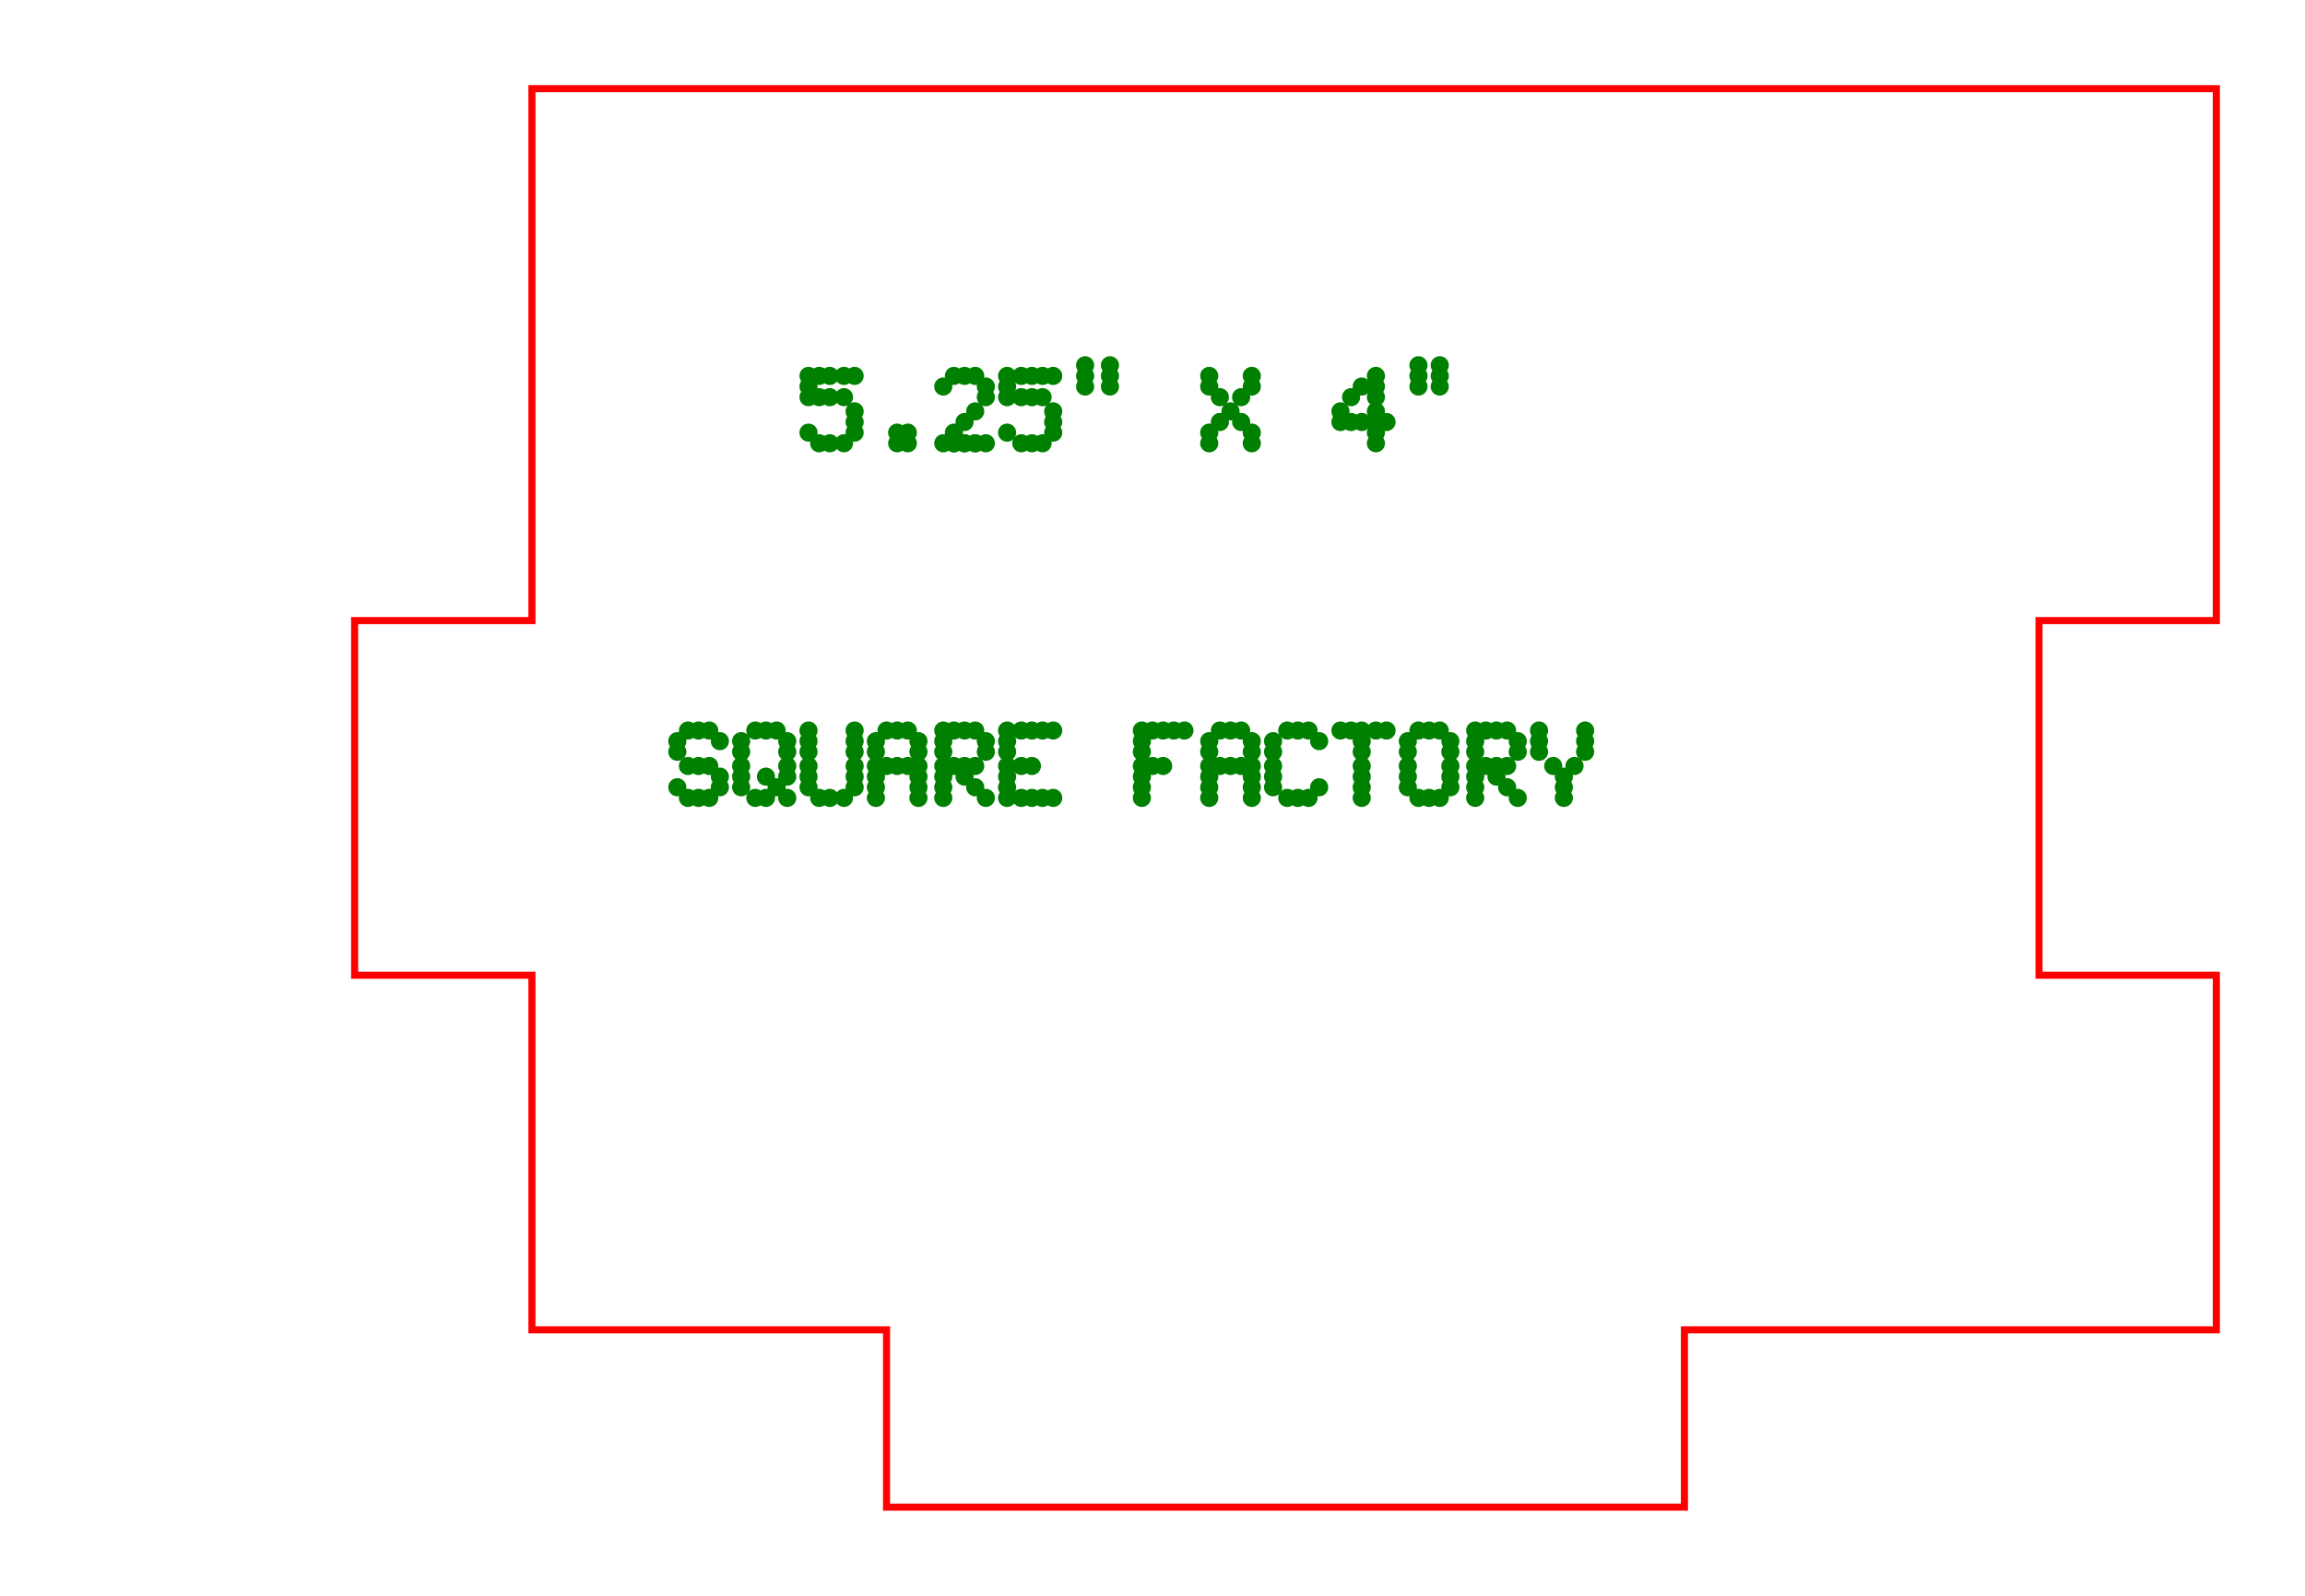 <svg width="650" height="450" viewbox = "0 0 650 450"  xmlns="http://www.w3.org/2000/svg">
<!--<json>{
  "glyph": "0322,0221,0336,0336,0330,0332,0330,0332,0332,0332,0330,0336,0336,0325,01065,01056,01062,01065,01042,01040,01130,01040,01064,01042,0331,0331,0332,0332,0332,0331,0332,0332,0332,0331,0332,0332,0332,01123,01121,01125,01101,01122,01105,01040,01106,01101,01103,01124,01117,01122,01131,",
  "x0": 625,
  "y0": 425,
  "unit": 400,
  "width": 650,
  "height": 450,
  "style": {
    "color0": "black",
    "fill0": "black",
    "line0": 1,
    "color1": "black",
    "fill1": "black",
    "line1": 5,
    "color2": "red",
    "fill2": "red",
    "line2": 2,
    "color3": "#FF7900",
    "fill3": "#FF7900",
    "line3": 2,
    "color4": "yellow",
    "fill4": "yellow",
    "line4": 2,
    "color5": "green",
    "fill5": "green",
    "line5": 2,
    "color6": "blue",
    "fill6": "blue",
    "line6": 2,
    "color7": "purple",
    "fill7": "purple",
    "line7": 2
  },
  "shapes": [
    "0220:0336,0336,0362,0203,0203,0203,0203,0334,0203,0203,0203,0203,0203,0336,0336,0203,0337,0337,0334,0203,0203,0203,0203,0334,0203,0203,0203,0203,0203,0336,0336,0203,0354,0334,0337,0337,0337,0337,",
    "0221:0336,0336,0336,0330,0362,0203,0203,0334,0203,0335,0203,0203,0335,0203,0334,0203,0203,0203,0334,0203,0203,0203,0203,0203,0203,0203,0203,0203,0336,0203,0334,0337,0203,0203,0203,0335,0203,0334,0203,0203,0334,0203,0335,0203,0203,0334,0203,0203,0335,0203,0334,0203,0203,0203,0203,0336,0203,0337,0334,0203,0335,0203,0203,0203,0354,0334,0331,0337,0337,0337,",
    "0222:0336,0336,0330,0330,0330,0330,0334,0336,0362,0203,0203,0203,0334,0203,0335,0203,0203,0203,0203,0336,0203,0335,0337,0203,0334,0203,0203,0203,0334,0203,0203,0203,0334,0203,0335,0203,0203,0335,0203,0334,0203,0203,0203,0334,0203,0203,0203,0334,0203,0335,0203,0203,0203,0203,0336,0203,0335,0337,0203,0334,0203,0203,0203,0334,0203,0203,0203,0334,0203,0335,0203,0203,0335,0203,0334,0203,0203,0203,0354,0337,0337,0337,0331,",
    "01220:0333,0336,0333,0337,0220,",
    "01221:0336,0333,0337,0333,0221,",
    "01222:0336,0333,0337,0333,0222,",
    "01225:0333,0200,0370,0336,0330,0332,0225,0371,",
    "01226:0333,0200,0370,0336,0330,0332,0226,0371,",
    "01227:0333,0200,0227,0320,",
    "01230:0333,0200,0230,",
    "01231:0333,0231,",
    "01232:0333,0232,",
    "01233:0333,0233,",
    "01234:0333,0234,",
    "01235:0333,0200,0336,0330,0332,0235,0331,0333,0337,",
    "01236:0333,0200,0336,0330,0332,0236,0331,0333,0337,",
    "01237:0333,0237,",
    "0240:0220,0336,0331,0333,0336,0321,0335,0342,0335,0335,0342,0335,0330,0330,0332,0332,0337,0337,",
    "01240:0333,0200,0336,0330,0332,0210,0240,0211,0333,0331,0337,",
    "0241:0220,0336,0321,0343,0332,0350,0335,0336,0342,0334,0334,0342,0335,0304,0337,0333,0337,",
    "01241:0333,0200,0336,0332,0330,0210,0241,0211,0333,0331,0337,",
    "0242:0220,0321,0336,0343,0333,0336,0350,0335,0342,0334,0334,0342,0335,0337,0304,0332,0337,",
    "01242:0333,0200,0336,0330,0332,0210,0242,0211,0333,0331,0337,",
    "0243:0220,0336,0331,0332,0336,0321,0343,0332,0350,0334,0336,0342,0335,0335,0342,0337,0334,0334,0335,0304,0332,0330,0330,0337,0337,0333,",
    "01243:0333,0200,0336,0330,0332,0210,0243,0211,0333,0331,0337,",
    "0244:0220,0336,0331,0333,0336,0321,0343,0333,0350,0336,0335,0342,0334,0334,0342,0335,0337,0304,0333,0330,0330,0337,0337,0332,",
    "01244:0333,0200,0336,0330,0332,0210,0244,0211,0333,0331,0337,",
    "0245:0210,0332,0332,0362,0335,0203,0203,0203,0203,0334,0203,0363,0332,0332,0331,0211,",
    "01245:0333,0200,0336,0330,0332,0336,0245,0337,0333,0331,0337,",
    "0246:0210,0332,0332,0335,0306,0336,0330,0335,0335,0335,0321,0362,0203,0335,0335,0203,0364,0331,0350,0335,0337,0366,0333,0333,0333,0333,0334,0334,0334,0334,0367,0335,0336,0342,0334,0334,0342,0330,0330,0330,0330,0335,0335,0335,0304,0337,0211,",
    "01246:0333,0200,0336,0330,0332,0336,0246,",
    "0247:0330,0332,0336,0332,0336,0221,0333,0333,0333,0222,0333,0333,0333,0223,0333,0333,0333,0225,0333,0331,0331,0331,0332,0332,0332,0332,0332,0332,0332,0332,0332,0332,0332,0332,0333,0333,0226,0331,0331,0331,0333,0333,0333,0333,0333,0333,0333,0333,0333,0333,0333,0333,0333,0330,0333,0330,0330,0333,0330,0331,0332,0332,0332,0332,0332,0332,0332,0332,0332,0332,0332,0332,0227,0333,0333,0333,0230,0333,0331,0331,0331,0331,0332,0332,0332,0330,0332,0332,0332,0332,0332,0332,0333,0333,0231,0333,0333,0333,0232,0331,0333,0330,0333,0333,0233,0333,0333,0333,0234,0330,0330,0332,0330,0332,0332,0337,0337,",
    "01247:0333,0200,0336,0330,0332,0220,0336,0247,0337,0331,0333,0337,"
  ]
}</json>-->	<path d = "M625 375 L625 325 L625 275 L575 275 L575 225 L575 175 L625 175 L625 125 L625 75 L625 25 L575 25 L525 25 L475 25 L425 25 L375 25 L325 25 L275 25 L225 25 L175 25 L150 25 L150 75 L150 125 L150 175 L100 175 L100 225 L100 275 L150 275 L150 325 L150 375 L200 375 L250 375 L250 425 L300 425 L350 425 L400 425 L450 425 L475 425 L475 375 L525 375 L575 375 L625 375 Z" stroke = "#ff0000" stroke-width = "2" fill = "none" />    <circle cx="228" cy = "122" r = "1.562" stroke = "#008000" stroke-width = "2" fill = "#008000" />
    <circle cx="231" cy = "125" r = "1.562" stroke = "#008000" stroke-width = "2" fill = "#008000" />
    <circle cx="234" cy = "125" r = "1.562" stroke = "#008000" stroke-width = "2" fill = "#008000" />
    <circle cx="238" cy = "125" r = "1.562" stroke = "#008000" stroke-width = "2" fill = "#008000" />
    <circle cx="241" cy = "122" r = "1.562" stroke = "#008000" stroke-width = "2" fill = "#008000" />
    <circle cx="241" cy = "119" r = "1.562" stroke = "#008000" stroke-width = "2" fill = "#008000" />
    <circle cx="241" cy = "116" r = "1.562" stroke = "#008000" stroke-width = "2" fill = "#008000" />
    <circle cx="238" cy = "112" r = "1.562" stroke = "#008000" stroke-width = "2" fill = "#008000" />
    <circle cx="234" cy = "112" r = "1.562" stroke = "#008000" stroke-width = "2" fill = "#008000" />
    <circle cx="231" cy = "112" r = "1.562" stroke = "#008000" stroke-width = "2" fill = "#008000" />
    <circle cx="228" cy = "112" r = "1.562" stroke = "#008000" stroke-width = "2" fill = "#008000" />
    <circle cx="228" cy = "109" r = "1.562" stroke = "#008000" stroke-width = "2" fill = "#008000" />
    <circle cx="228" cy = "106" r = "1.562" stroke = "#008000" stroke-width = "2" fill = "#008000" />
    <circle cx="231" cy = "106" r = "1.562" stroke = "#008000" stroke-width = "2" fill = "#008000" />
    <circle cx="234" cy = "106" r = "1.562" stroke = "#008000" stroke-width = "2" fill = "#008000" />
    <circle cx="238" cy = "106" r = "1.562" stroke = "#008000" stroke-width = "2" fill = "#008000" />
    <circle cx="241" cy = "106" r = "1.562" stroke = "#008000" stroke-width = "2" fill = "#008000" />
    <circle cx="253" cy = "125" r = "1.562" stroke = "#008000" stroke-width = "2" fill = "#008000" />
    <circle cx="253" cy = "122" r = "1.562" stroke = "#008000" stroke-width = "2" fill = "#008000" />
    <circle cx="256" cy = "122" r = "1.562" stroke = "#008000" stroke-width = "2" fill = "#008000" />
    <circle cx="256" cy = "125" r = "1.562" stroke = "#008000" stroke-width = "2" fill = "#008000" />
    <circle cx="266" cy = "125" r = "1.562" stroke = "#008000" stroke-width = "2" fill = "#008000" />
    <circle cx="269" cy = "125" r = "1.562" stroke = "#008000" stroke-width = "2" fill = "#008000" />
    <circle cx="272" cy = "125" r = "1.562" stroke = "#008000" stroke-width = "2" fill = "#008000" />
    <circle cx="275" cy = "125" r = "1.562" stroke = "#008000" stroke-width = "2" fill = "#008000" />
    <circle cx="278" cy = "125" r = "1.562" stroke = "#008000" stroke-width = "2" fill = "#008000" />
    <circle cx="275" cy = "125" r = "1.562" stroke = "#008000" stroke-width = "2" fill = "#008000" />
    <circle cx="272" cy = "125" r = "1.562" stroke = "#008000" stroke-width = "2" fill = "#008000" />
    <circle cx="269" cy = "125" r = "1.562" stroke = "#008000" stroke-width = "2" fill = "#008000" />
    <circle cx="269" cy = "122" r = "1.562" stroke = "#008000" stroke-width = "2" fill = "#008000" />
    <circle cx="272" cy = "119" r = "1.562" stroke = "#008000" stroke-width = "2" fill = "#008000" />
    <circle cx="275" cy = "116" r = "1.562" stroke = "#008000" stroke-width = "2" fill = "#008000" />
    <circle cx="278" cy = "112" r = "1.562" stroke = "#008000" stroke-width = "2" fill = "#008000" />
    <circle cx="278" cy = "109" r = "1.562" stroke = "#008000" stroke-width = "2" fill = "#008000" />
    <circle cx="275" cy = "106" r = "1.562" stroke = "#008000" stroke-width = "2" fill = "#008000" />
    <circle cx="272" cy = "106" r = "1.562" stroke = "#008000" stroke-width = "2" fill = "#008000" />
    <circle cx="269" cy = "106" r = "1.562" stroke = "#008000" stroke-width = "2" fill = "#008000" />
    <circle cx="266" cy = "109" r = "1.562" stroke = "#008000" stroke-width = "2" fill = "#008000" />
    <circle cx="284" cy = "122" r = "1.562" stroke = "#008000" stroke-width = "2" fill = "#008000" />
    <circle cx="288" cy = "125" r = "1.562" stroke = "#008000" stroke-width = "2" fill = "#008000" />
    <circle cx="291" cy = "125" r = "1.562" stroke = "#008000" stroke-width = "2" fill = "#008000" />
    <circle cx="294" cy = "125" r = "1.562" stroke = "#008000" stroke-width = "2" fill = "#008000" />
    <circle cx="297" cy = "122" r = "1.562" stroke = "#008000" stroke-width = "2" fill = "#008000" />
    <circle cx="297" cy = "119" r = "1.562" stroke = "#008000" stroke-width = "2" fill = "#008000" />
    <circle cx="297" cy = "116" r = "1.562" stroke = "#008000" stroke-width = "2" fill = "#008000" />
    <circle cx="294" cy = "112" r = "1.562" stroke = "#008000" stroke-width = "2" fill = "#008000" />
    <circle cx="291" cy = "112" r = "1.562" stroke = "#008000" stroke-width = "2" fill = "#008000" />
    <circle cx="288" cy = "112" r = "1.562" stroke = "#008000" stroke-width = "2" fill = "#008000" />
    <circle cx="284" cy = "112" r = "1.562" stroke = "#008000" stroke-width = "2" fill = "#008000" />
    <circle cx="284" cy = "109" r = "1.562" stroke = "#008000" stroke-width = "2" fill = "#008000" />
    <circle cx="284" cy = "106" r = "1.562" stroke = "#008000" stroke-width = "2" fill = "#008000" />
    <circle cx="288" cy = "106" r = "1.562" stroke = "#008000" stroke-width = "2" fill = "#008000" />
    <circle cx="291" cy = "106" r = "1.562" stroke = "#008000" stroke-width = "2" fill = "#008000" />
    <circle cx="294" cy = "106" r = "1.562" stroke = "#008000" stroke-width = "2" fill = "#008000" />
    <circle cx="297" cy = "106" r = "1.562" stroke = "#008000" stroke-width = "2" fill = "#008000" />
    <circle cx="306" cy = "109" r = "1.562" stroke = "#008000" stroke-width = "2" fill = "#008000" />
    <circle cx="306" cy = "106" r = "1.562" stroke = "#008000" stroke-width = "2" fill = "#008000" />
    <circle cx="306" cy = "103" r = "1.562" stroke = "#008000" stroke-width = "2" fill = "#008000" />
    <circle cx="313" cy = "103" r = "1.562" stroke = "#008000" stroke-width = "2" fill = "#008000" />
    <circle cx="313" cy = "106" r = "1.562" stroke = "#008000" stroke-width = "2" fill = "#008000" />
    <circle cx="313" cy = "109" r = "1.562" stroke = "#008000" stroke-width = "2" fill = "#008000" />
    <circle cx="341" cy = "125" r = "1.562" stroke = "#008000" stroke-width = "2" fill = "#008000" />
    <circle cx="341" cy = "122" r = "1.562" stroke = "#008000" stroke-width = "2" fill = "#008000" />
    <circle cx="344" cy = "119" r = "1.562" stroke = "#008000" stroke-width = "2" fill = "#008000" />
    <circle cx="347" cy = "116" r = "1.562" stroke = "#008000" stroke-width = "2" fill = "#008000" />
    <circle cx="344" cy = "112" r = "1.562" stroke = "#008000" stroke-width = "2" fill = "#008000" />
    <circle cx="341" cy = "109" r = "1.562" stroke = "#008000" stroke-width = "2" fill = "#008000" />
    <circle cx="341" cy = "106" r = "1.562" stroke = "#008000" stroke-width = "2" fill = "#008000" />
    <circle cx="350" cy = "112" r = "1.562" stroke = "#008000" stroke-width = "2" fill = "#008000" />
    <circle cx="350" cy = "119" r = "1.562" stroke = "#008000" stroke-width = "2" fill = "#008000" />
    <circle cx="353" cy = "122" r = "1.562" stroke = "#008000" stroke-width = "2" fill = "#008000" />
    <circle cx="353" cy = "125" r = "1.562" stroke = "#008000" stroke-width = "2" fill = "#008000" />
    <circle cx="353" cy = "109" r = "1.562" stroke = "#008000" stroke-width = "2" fill = "#008000" />
    <circle cx="353" cy = "106" r = "1.562" stroke = "#008000" stroke-width = "2" fill = "#008000" />
    <circle cx="378" cy = "119" r = "1.562" stroke = "#008000" stroke-width = "2" fill = "#008000" />
    <circle cx="378" cy = "116" r = "1.562" stroke = "#008000" stroke-width = "2" fill = "#008000" />
    <circle cx="381" cy = "112" r = "1.562" stroke = "#008000" stroke-width = "2" fill = "#008000" />
    <circle cx="384" cy = "109" r = "1.562" stroke = "#008000" stroke-width = "2" fill = "#008000" />
    <circle cx="388" cy = "106" r = "1.562" stroke = "#008000" stroke-width = "2" fill = "#008000" />
    <circle cx="388" cy = "109" r = "1.562" stroke = "#008000" stroke-width = "2" fill = "#008000" />
    <circle cx="388" cy = "112" r = "1.562" stroke = "#008000" stroke-width = "2" fill = "#008000" />
    <circle cx="388" cy = "116" r = "1.562" stroke = "#008000" stroke-width = "2" fill = "#008000" />
    <circle cx="388" cy = "119" r = "1.562" stroke = "#008000" stroke-width = "2" fill = "#008000" />
    <circle cx="384" cy = "119" r = "1.562" stroke = "#008000" stroke-width = "2" fill = "#008000" />
    <circle cx="381" cy = "119" r = "1.562" stroke = "#008000" stroke-width = "2" fill = "#008000" />
    <circle cx="391" cy = "119" r = "1.562" stroke = "#008000" stroke-width = "2" fill = "#008000" />
    <circle cx="388" cy = "122" r = "1.562" stroke = "#008000" stroke-width = "2" fill = "#008000" />
    <circle cx="388" cy = "125" r = "1.562" stroke = "#008000" stroke-width = "2" fill = "#008000" />
    <circle cx="400" cy = "109" r = "1.562" stroke = "#008000" stroke-width = "2" fill = "#008000" />
    <circle cx="400" cy = "106" r = "1.562" stroke = "#008000" stroke-width = "2" fill = "#008000" />
    <circle cx="400" cy = "103" r = "1.562" stroke = "#008000" stroke-width = "2" fill = "#008000" />
    <circle cx="406" cy = "103" r = "1.562" stroke = "#008000" stroke-width = "2" fill = "#008000" />
    <circle cx="406" cy = "106" r = "1.562" stroke = "#008000" stroke-width = "2" fill = "#008000" />
    <circle cx="406" cy = "109" r = "1.562" stroke = "#008000" stroke-width = "2" fill = "#008000" />
    <circle cx="191" cy = "222" r = "1.562" stroke = "#008000" stroke-width = "2" fill = "#008000" />
    <circle cx="194" cy = "225" r = "1.562" stroke = "#008000" stroke-width = "2" fill = "#008000" />
    <circle cx="197" cy = "225" r = "1.562" stroke = "#008000" stroke-width = "2" fill = "#008000" />
    <circle cx="200" cy = "225" r = "1.562" stroke = "#008000" stroke-width = "2" fill = "#008000" />
    <circle cx="203" cy = "222" r = "1.562" stroke = "#008000" stroke-width = "2" fill = "#008000" />
    <circle cx="203" cy = "219" r = "1.562" stroke = "#008000" stroke-width = "2" fill = "#008000" />
    <circle cx="200" cy = "216" r = "1.562" stroke = "#008000" stroke-width = "2" fill = "#008000" />
    <circle cx="197" cy = "216" r = "1.562" stroke = "#008000" stroke-width = "2" fill = "#008000" />
    <circle cx="194" cy = "216" r = "1.562" stroke = "#008000" stroke-width = "2" fill = "#008000" />
    <circle cx="191" cy = "212" r = "1.562" stroke = "#008000" stroke-width = "2" fill = "#008000" />
    <circle cx="191" cy = "209" r = "1.562" stroke = "#008000" stroke-width = "2" fill = "#008000" />
    <circle cx="194" cy = "206" r = "1.562" stroke = "#008000" stroke-width = "2" fill = "#008000" />
    <circle cx="197" cy = "206" r = "1.562" stroke = "#008000" stroke-width = "2" fill = "#008000" />
    <circle cx="200" cy = "206" r = "1.562" stroke = "#008000" stroke-width = "2" fill = "#008000" />
    <circle cx="203" cy = "209" r = "1.562" stroke = "#008000" stroke-width = "2" fill = "#008000" />
    <circle cx="209" cy = "222" r = "1.562" stroke = "#008000" stroke-width = "2" fill = "#008000" />
    <circle cx="209" cy = "219" r = "1.562" stroke = "#008000" stroke-width = "2" fill = "#008000" />
    <circle cx="209" cy = "216" r = "1.562" stroke = "#008000" stroke-width = "2" fill = "#008000" />
    <circle cx="209" cy = "212" r = "1.562" stroke = "#008000" stroke-width = "2" fill = "#008000" />
    <circle cx="209" cy = "209" r = "1.562" stroke = "#008000" stroke-width = "2" fill = "#008000" />
    <circle cx="213" cy = "206" r = "1.562" stroke = "#008000" stroke-width = "2" fill = "#008000" />
    <circle cx="216" cy = "206" r = "1.562" stroke = "#008000" stroke-width = "2" fill = "#008000" />
    <circle cx="219" cy = "206" r = "1.562" stroke = "#008000" stroke-width = "2" fill = "#008000" />
    <circle cx="222" cy = "209" r = "1.562" stroke = "#008000" stroke-width = "2" fill = "#008000" />
    <circle cx="222" cy = "212" r = "1.562" stroke = "#008000" stroke-width = "2" fill = "#008000" />
    <circle cx="222" cy = "216" r = "1.562" stroke = "#008000" stroke-width = "2" fill = "#008000" />
    <circle cx="222" cy = "219" r = "1.562" stroke = "#008000" stroke-width = "2" fill = "#008000" />
    <circle cx="219" cy = "222" r = "1.562" stroke = "#008000" stroke-width = "2" fill = "#008000" />
    <circle cx="216" cy = "219" r = "1.562" stroke = "#008000" stroke-width = "2" fill = "#008000" />
    <circle cx="213" cy = "225" r = "1.562" stroke = "#008000" stroke-width = "2" fill = "#008000" />
    <circle cx="216" cy = "225" r = "1.562" stroke = "#008000" stroke-width = "2" fill = "#008000" />
    <circle cx="222" cy = "225" r = "1.562" stroke = "#008000" stroke-width = "2" fill = "#008000" />
    <circle cx="228" cy = "222" r = "1.562" stroke = "#008000" stroke-width = "2" fill = "#008000" />
    <circle cx="228" cy = "219" r = "1.562" stroke = "#008000" stroke-width = "2" fill = "#008000" />
    <circle cx="228" cy = "216" r = "1.562" stroke = "#008000" stroke-width = "2" fill = "#008000" />
    <circle cx="228" cy = "212" r = "1.562" stroke = "#008000" stroke-width = "2" fill = "#008000" />
    <circle cx="228" cy = "209" r = "1.562" stroke = "#008000" stroke-width = "2" fill = "#008000" />
    <circle cx="228" cy = "206" r = "1.562" stroke = "#008000" stroke-width = "2" fill = "#008000" />
    <circle cx="231" cy = "225" r = "1.562" stroke = "#008000" stroke-width = "2" fill = "#008000" />
    <circle cx="234" cy = "225" r = "1.562" stroke = "#008000" stroke-width = "2" fill = "#008000" />
    <circle cx="238" cy = "225" r = "1.562" stroke = "#008000" stroke-width = "2" fill = "#008000" />
    <circle cx="241" cy = "222" r = "1.562" stroke = "#008000" stroke-width = "2" fill = "#008000" />
    <circle cx="241" cy = "219" r = "1.562" stroke = "#008000" stroke-width = "2" fill = "#008000" />
    <circle cx="241" cy = "216" r = "1.562" stroke = "#008000" stroke-width = "2" fill = "#008000" />
    <circle cx="241" cy = "212" r = "1.562" stroke = "#008000" stroke-width = "2" fill = "#008000" />
    <circle cx="241" cy = "209" r = "1.562" stroke = "#008000" stroke-width = "2" fill = "#008000" />
    <circle cx="241" cy = "206" r = "1.562" stroke = "#008000" stroke-width = "2" fill = "#008000" />
    <circle cx="247" cy = "225" r = "1.562" stroke = "#008000" stroke-width = "2" fill = "#008000" />
    <circle cx="247" cy = "222" r = "1.562" stroke = "#008000" stroke-width = "2" fill = "#008000" />
    <circle cx="247" cy = "219" r = "1.562" stroke = "#008000" stroke-width = "2" fill = "#008000" />
    <circle cx="247" cy = "216" r = "1.562" stroke = "#008000" stroke-width = "2" fill = "#008000" />
    <circle cx="247" cy = "212" r = "1.562" stroke = "#008000" stroke-width = "2" fill = "#008000" />
    <circle cx="247" cy = "209" r = "1.562" stroke = "#008000" stroke-width = "2" fill = "#008000" />
    <circle cx="250" cy = "206" r = "1.562" stroke = "#008000" stroke-width = "2" fill = "#008000" />
    <circle cx="253" cy = "206" r = "1.562" stroke = "#008000" stroke-width = "2" fill = "#008000" />
    <circle cx="256" cy = "206" r = "1.562" stroke = "#008000" stroke-width = "2" fill = "#008000" />
    <circle cx="259" cy = "209" r = "1.562" stroke = "#008000" stroke-width = "2" fill = "#008000" />
    <circle cx="259" cy = "212" r = "1.562" stroke = "#008000" stroke-width = "2" fill = "#008000" />
    <circle cx="259" cy = "216" r = "1.562" stroke = "#008000" stroke-width = "2" fill = "#008000" />
    <circle cx="259" cy = "219" r = "1.562" stroke = "#008000" stroke-width = "2" fill = "#008000" />
    <circle cx="259" cy = "222" r = "1.562" stroke = "#008000" stroke-width = "2" fill = "#008000" />
    <circle cx="259" cy = "225" r = "1.562" stroke = "#008000" stroke-width = "2" fill = "#008000" />
    <circle cx="256" cy = "216" r = "1.562" stroke = "#008000" stroke-width = "2" fill = "#008000" />
    <circle cx="253" cy = "216" r = "1.562" stroke = "#008000" stroke-width = "2" fill = "#008000" />
    <circle cx="250" cy = "216" r = "1.562" stroke = "#008000" stroke-width = "2" fill = "#008000" />
    <circle cx="266" cy = "225" r = "1.562" stroke = "#008000" stroke-width = "2" fill = "#008000" />
    <circle cx="266" cy = "222" r = "1.562" stroke = "#008000" stroke-width = "2" fill = "#008000" />
    <circle cx="266" cy = "219" r = "1.562" stroke = "#008000" stroke-width = "2" fill = "#008000" />
    <circle cx="266" cy = "216" r = "1.562" stroke = "#008000" stroke-width = "2" fill = "#008000" />
    <circle cx="266" cy = "212" r = "1.562" stroke = "#008000" stroke-width = "2" fill = "#008000" />
    <circle cx="266" cy = "209" r = "1.562" stroke = "#008000" stroke-width = "2" fill = "#008000" />
    <circle cx="266" cy = "206" r = "1.562" stroke = "#008000" stroke-width = "2" fill = "#008000" />
    <circle cx="269" cy = "206" r = "1.562" stroke = "#008000" stroke-width = "2" fill = "#008000" />
    <circle cx="272" cy = "206" r = "1.562" stroke = "#008000" stroke-width = "2" fill = "#008000" />
    <circle cx="275" cy = "206" r = "1.562" stroke = "#008000" stroke-width = "2" fill = "#008000" />
    <circle cx="278" cy = "209" r = "1.562" stroke = "#008000" stroke-width = "2" fill = "#008000" />
    <circle cx="278" cy = "212" r = "1.562" stroke = "#008000" stroke-width = "2" fill = "#008000" />
    <circle cx="275" cy = "216" r = "1.562" stroke = "#008000" stroke-width = "2" fill = "#008000" />
    <circle cx="272" cy = "216" r = "1.562" stroke = "#008000" stroke-width = "2" fill = "#008000" />
    <circle cx="269" cy = "216" r = "1.562" stroke = "#008000" stroke-width = "2" fill = "#008000" />
    <circle cx="272" cy = "219" r = "1.562" stroke = "#008000" stroke-width = "2" fill = "#008000" />
    <circle cx="275" cy = "222" r = "1.562" stroke = "#008000" stroke-width = "2" fill = "#008000" />
    <circle cx="278" cy = "225" r = "1.562" stroke = "#008000" stroke-width = "2" fill = "#008000" />
    <circle cx="284" cy = "225" r = "1.562" stroke = "#008000" stroke-width = "2" fill = "#008000" />
    <circle cx="284" cy = "222" r = "1.562" stroke = "#008000" stroke-width = "2" fill = "#008000" />
    <circle cx="284" cy = "219" r = "1.562" stroke = "#008000" stroke-width = "2" fill = "#008000" />
    <circle cx="284" cy = "216" r = "1.562" stroke = "#008000" stroke-width = "2" fill = "#008000" />
    <circle cx="284" cy = "212" r = "1.562" stroke = "#008000" stroke-width = "2" fill = "#008000" />
    <circle cx="284" cy = "209" r = "1.562" stroke = "#008000" stroke-width = "2" fill = "#008000" />
    <circle cx="284" cy = "206" r = "1.562" stroke = "#008000" stroke-width = "2" fill = "#008000" />
    <circle cx="288" cy = "206" r = "1.562" stroke = "#008000" stroke-width = "2" fill = "#008000" />
    <circle cx="291" cy = "206" r = "1.562" stroke = "#008000" stroke-width = "2" fill = "#008000" />
    <circle cx="294" cy = "206" r = "1.562" stroke = "#008000" stroke-width = "2" fill = "#008000" />
    <circle cx="297" cy = "206" r = "1.562" stroke = "#008000" stroke-width = "2" fill = "#008000" />
    <circle cx="291" cy = "216" r = "1.562" stroke = "#008000" stroke-width = "2" fill = "#008000" />
    <circle cx="288" cy = "216" r = "1.562" stroke = "#008000" stroke-width = "2" fill = "#008000" />
    <circle cx="288" cy = "225" r = "1.562" stroke = "#008000" stroke-width = "2" fill = "#008000" />
    <circle cx="291" cy = "225" r = "1.562" stroke = "#008000" stroke-width = "2" fill = "#008000" />
    <circle cx="294" cy = "225" r = "1.562" stroke = "#008000" stroke-width = "2" fill = "#008000" />
    <circle cx="297" cy = "225" r = "1.562" stroke = "#008000" stroke-width = "2" fill = "#008000" />
    <circle cx="322" cy = "225" r = "1.562" stroke = "#008000" stroke-width = "2" fill = "#008000" />
    <circle cx="322" cy = "222" r = "1.562" stroke = "#008000" stroke-width = "2" fill = "#008000" />
    <circle cx="322" cy = "219" r = "1.562" stroke = "#008000" stroke-width = "2" fill = "#008000" />
    <circle cx="322" cy = "216" r = "1.562" stroke = "#008000" stroke-width = "2" fill = "#008000" />
    <circle cx="322" cy = "212" r = "1.562" stroke = "#008000" stroke-width = "2" fill = "#008000" />
    <circle cx="322" cy = "209" r = "1.562" stroke = "#008000" stroke-width = "2" fill = "#008000" />
    <circle cx="322" cy = "206" r = "1.562" stroke = "#008000" stroke-width = "2" fill = "#008000" />
    <circle cx="325" cy = "206" r = "1.562" stroke = "#008000" stroke-width = "2" fill = "#008000" />
    <circle cx="328" cy = "206" r = "1.562" stroke = "#008000" stroke-width = "2" fill = "#008000" />
    <circle cx="331" cy = "206" r = "1.562" stroke = "#008000" stroke-width = "2" fill = "#008000" />
    <circle cx="334" cy = "206" r = "1.562" stroke = "#008000" stroke-width = "2" fill = "#008000" />
    <circle cx="328" cy = "216" r = "1.562" stroke = "#008000" stroke-width = "2" fill = "#008000" />
    <circle cx="325" cy = "216" r = "1.562" stroke = "#008000" stroke-width = "2" fill = "#008000" />
    <circle cx="341" cy = "225" r = "1.562" stroke = "#008000" stroke-width = "2" fill = "#008000" />
    <circle cx="341" cy = "222" r = "1.562" stroke = "#008000" stroke-width = "2" fill = "#008000" />
    <circle cx="341" cy = "219" r = "1.562" stroke = "#008000" stroke-width = "2" fill = "#008000" />
    <circle cx="341" cy = "216" r = "1.562" stroke = "#008000" stroke-width = "2" fill = "#008000" />
    <circle cx="341" cy = "212" r = "1.562" stroke = "#008000" stroke-width = "2" fill = "#008000" />
    <circle cx="341" cy = "209" r = "1.562" stroke = "#008000" stroke-width = "2" fill = "#008000" />
    <circle cx="344" cy = "206" r = "1.562" stroke = "#008000" stroke-width = "2" fill = "#008000" />
    <circle cx="347" cy = "206" r = "1.562" stroke = "#008000" stroke-width = "2" fill = "#008000" />
    <circle cx="350" cy = "206" r = "1.562" stroke = "#008000" stroke-width = "2" fill = "#008000" />
    <circle cx="353" cy = "209" r = "1.562" stroke = "#008000" stroke-width = "2" fill = "#008000" />
    <circle cx="353" cy = "212" r = "1.562" stroke = "#008000" stroke-width = "2" fill = "#008000" />
    <circle cx="353" cy = "216" r = "1.562" stroke = "#008000" stroke-width = "2" fill = "#008000" />
    <circle cx="353" cy = "219" r = "1.562" stroke = "#008000" stroke-width = "2" fill = "#008000" />
    <circle cx="353" cy = "222" r = "1.562" stroke = "#008000" stroke-width = "2" fill = "#008000" />
    <circle cx="353" cy = "225" r = "1.562" stroke = "#008000" stroke-width = "2" fill = "#008000" />
    <circle cx="350" cy = "216" r = "1.562" stroke = "#008000" stroke-width = "2" fill = "#008000" />
    <circle cx="347" cy = "216" r = "1.562" stroke = "#008000" stroke-width = "2" fill = "#008000" />
    <circle cx="344" cy = "216" r = "1.562" stroke = "#008000" stroke-width = "2" fill = "#008000" />
    <circle cx="359" cy = "222" r = "1.562" stroke = "#008000" stroke-width = "2" fill = "#008000" />
    <circle cx="359" cy = "219" r = "1.562" stroke = "#008000" stroke-width = "2" fill = "#008000" />
    <circle cx="359" cy = "216" r = "1.562" stroke = "#008000" stroke-width = "2" fill = "#008000" />
    <circle cx="359" cy = "212" r = "1.562" stroke = "#008000" stroke-width = "2" fill = "#008000" />
    <circle cx="359" cy = "209" r = "1.562" stroke = "#008000" stroke-width = "2" fill = "#008000" />
    <circle cx="363" cy = "206" r = "1.562" stroke = "#008000" stroke-width = "2" fill = "#008000" />
    <circle cx="366" cy = "206" r = "1.562" stroke = "#008000" stroke-width = "2" fill = "#008000" />
    <circle cx="369" cy = "206" r = "1.562" stroke = "#008000" stroke-width = "2" fill = "#008000" />
    <circle cx="372" cy = "209" r = "1.562" stroke = "#008000" stroke-width = "2" fill = "#008000" />
    <circle cx="372" cy = "222" r = "1.562" stroke = "#008000" stroke-width = "2" fill = "#008000" />
    <circle cx="369" cy = "225" r = "1.562" stroke = "#008000" stroke-width = "2" fill = "#008000" />
    <circle cx="366" cy = "225" r = "1.562" stroke = "#008000" stroke-width = "2" fill = "#008000" />
    <circle cx="363" cy = "225" r = "1.562" stroke = "#008000" stroke-width = "2" fill = "#008000" />
    <circle cx="378" cy = "206" r = "1.562" stroke = "#008000" stroke-width = "2" fill = "#008000" />
    <circle cx="381" cy = "206" r = "1.562" stroke = "#008000" stroke-width = "2" fill = "#008000" />
    <circle cx="384" cy = "206" r = "1.562" stroke = "#008000" stroke-width = "2" fill = "#008000" />
    <circle cx="388" cy = "206" r = "1.562" stroke = "#008000" stroke-width = "2" fill = "#008000" />
    <circle cx="391" cy = "206" r = "1.562" stroke = "#008000" stroke-width = "2" fill = "#008000" />
    <circle cx="384" cy = "209" r = "1.562" stroke = "#008000" stroke-width = "2" fill = "#008000" />
    <circle cx="384" cy = "212" r = "1.562" stroke = "#008000" stroke-width = "2" fill = "#008000" />
    <circle cx="384" cy = "216" r = "1.562" stroke = "#008000" stroke-width = "2" fill = "#008000" />
    <circle cx="384" cy = "219" r = "1.562" stroke = "#008000" stroke-width = "2" fill = "#008000" />
    <circle cx="384" cy = "222" r = "1.562" stroke = "#008000" stroke-width = "2" fill = "#008000" />
    <circle cx="384" cy = "225" r = "1.562" stroke = "#008000" stroke-width = "2" fill = "#008000" />
    <circle cx="397" cy = "222" r = "1.562" stroke = "#008000" stroke-width = "2" fill = "#008000" />
    <circle cx="397" cy = "219" r = "1.562" stroke = "#008000" stroke-width = "2" fill = "#008000" />
    <circle cx="397" cy = "216" r = "1.562" stroke = "#008000" stroke-width = "2" fill = "#008000" />
    <circle cx="397" cy = "212" r = "1.562" stroke = "#008000" stroke-width = "2" fill = "#008000" />
    <circle cx="397" cy = "209" r = "1.562" stroke = "#008000" stroke-width = "2" fill = "#008000" />
    <circle cx="400" cy = "206" r = "1.562" stroke = "#008000" stroke-width = "2" fill = "#008000" />
    <circle cx="403" cy = "206" r = "1.562" stroke = "#008000" stroke-width = "2" fill = "#008000" />
    <circle cx="406" cy = "206" r = "1.562" stroke = "#008000" stroke-width = "2" fill = "#008000" />
    <circle cx="409" cy = "209" r = "1.562" stroke = "#008000" stroke-width = "2" fill = "#008000" />
    <circle cx="409" cy = "212" r = "1.562" stroke = "#008000" stroke-width = "2" fill = "#008000" />
    <circle cx="409" cy = "216" r = "1.562" stroke = "#008000" stroke-width = "2" fill = "#008000" />
    <circle cx="409" cy = "219" r = "1.562" stroke = "#008000" stroke-width = "2" fill = "#008000" />
    <circle cx="409" cy = "222" r = "1.562" stroke = "#008000" stroke-width = "2" fill = "#008000" />
    <circle cx="406" cy = "225" r = "1.562" stroke = "#008000" stroke-width = "2" fill = "#008000" />
    <circle cx="403" cy = "225" r = "1.562" stroke = "#008000" stroke-width = "2" fill = "#008000" />
    <circle cx="400" cy = "225" r = "1.562" stroke = "#008000" stroke-width = "2" fill = "#008000" />
    <circle cx="416" cy = "225" r = "1.562" stroke = "#008000" stroke-width = "2" fill = "#008000" />
    <circle cx="416" cy = "222" r = "1.562" stroke = "#008000" stroke-width = "2" fill = "#008000" />
    <circle cx="416" cy = "219" r = "1.562" stroke = "#008000" stroke-width = "2" fill = "#008000" />
    <circle cx="416" cy = "216" r = "1.562" stroke = "#008000" stroke-width = "2" fill = "#008000" />
    <circle cx="416" cy = "212" r = "1.562" stroke = "#008000" stroke-width = "2" fill = "#008000" />
    <circle cx="416" cy = "209" r = "1.562" stroke = "#008000" stroke-width = "2" fill = "#008000" />
    <circle cx="416" cy = "206" r = "1.562" stroke = "#008000" stroke-width = "2" fill = "#008000" />
    <circle cx="419" cy = "206" r = "1.562" stroke = "#008000" stroke-width = "2" fill = "#008000" />
    <circle cx="422" cy = "206" r = "1.562" stroke = "#008000" stroke-width = "2" fill = "#008000" />
    <circle cx="425" cy = "206" r = "1.562" stroke = "#008000" stroke-width = "2" fill = "#008000" />
    <circle cx="428" cy = "209" r = "1.562" stroke = "#008000" stroke-width = "2" fill = "#008000" />
    <circle cx="428" cy = "212" r = "1.562" stroke = "#008000" stroke-width = "2" fill = "#008000" />
    <circle cx="425" cy = "216" r = "1.562" stroke = "#008000" stroke-width = "2" fill = "#008000" />
    <circle cx="422" cy = "216" r = "1.562" stroke = "#008000" stroke-width = "2" fill = "#008000" />
    <circle cx="419" cy = "216" r = "1.562" stroke = "#008000" stroke-width = "2" fill = "#008000" />
    <circle cx="422" cy = "219" r = "1.562" stroke = "#008000" stroke-width = "2" fill = "#008000" />
    <circle cx="425" cy = "222" r = "1.562" stroke = "#008000" stroke-width = "2" fill = "#008000" />
    <circle cx="428" cy = "225" r = "1.562" stroke = "#008000" stroke-width = "2" fill = "#008000" />
    <circle cx="434" cy = "212" r = "1.562" stroke = "#008000" stroke-width = "2" fill = "#008000" />
    <circle cx="434" cy = "209" r = "1.562" stroke = "#008000" stroke-width = "2" fill = "#008000" />
    <circle cx="434" cy = "206" r = "1.562" stroke = "#008000" stroke-width = "2" fill = "#008000" />
    <circle cx="438" cy = "216" r = "1.562" stroke = "#008000" stroke-width = "2" fill = "#008000" />
    <circle cx="441" cy = "219" r = "1.562" stroke = "#008000" stroke-width = "2" fill = "#008000" />
    <circle cx="441" cy = "222" r = "1.562" stroke = "#008000" stroke-width = "2" fill = "#008000" />
    <circle cx="441" cy = "225" r = "1.562" stroke = "#008000" stroke-width = "2" fill = "#008000" />
    <circle cx="444" cy = "216" r = "1.562" stroke = "#008000" stroke-width = "2" fill = "#008000" />
    <circle cx="447" cy = "212" r = "1.562" stroke = "#008000" stroke-width = "2" fill = "#008000" />
    <circle cx="447" cy = "209" r = "1.562" stroke = "#008000" stroke-width = "2" fill = "#008000" />
    <circle cx="447" cy = "206" r = "1.562" stroke = "#008000" stroke-width = "2" fill = "#008000" />
</svg>